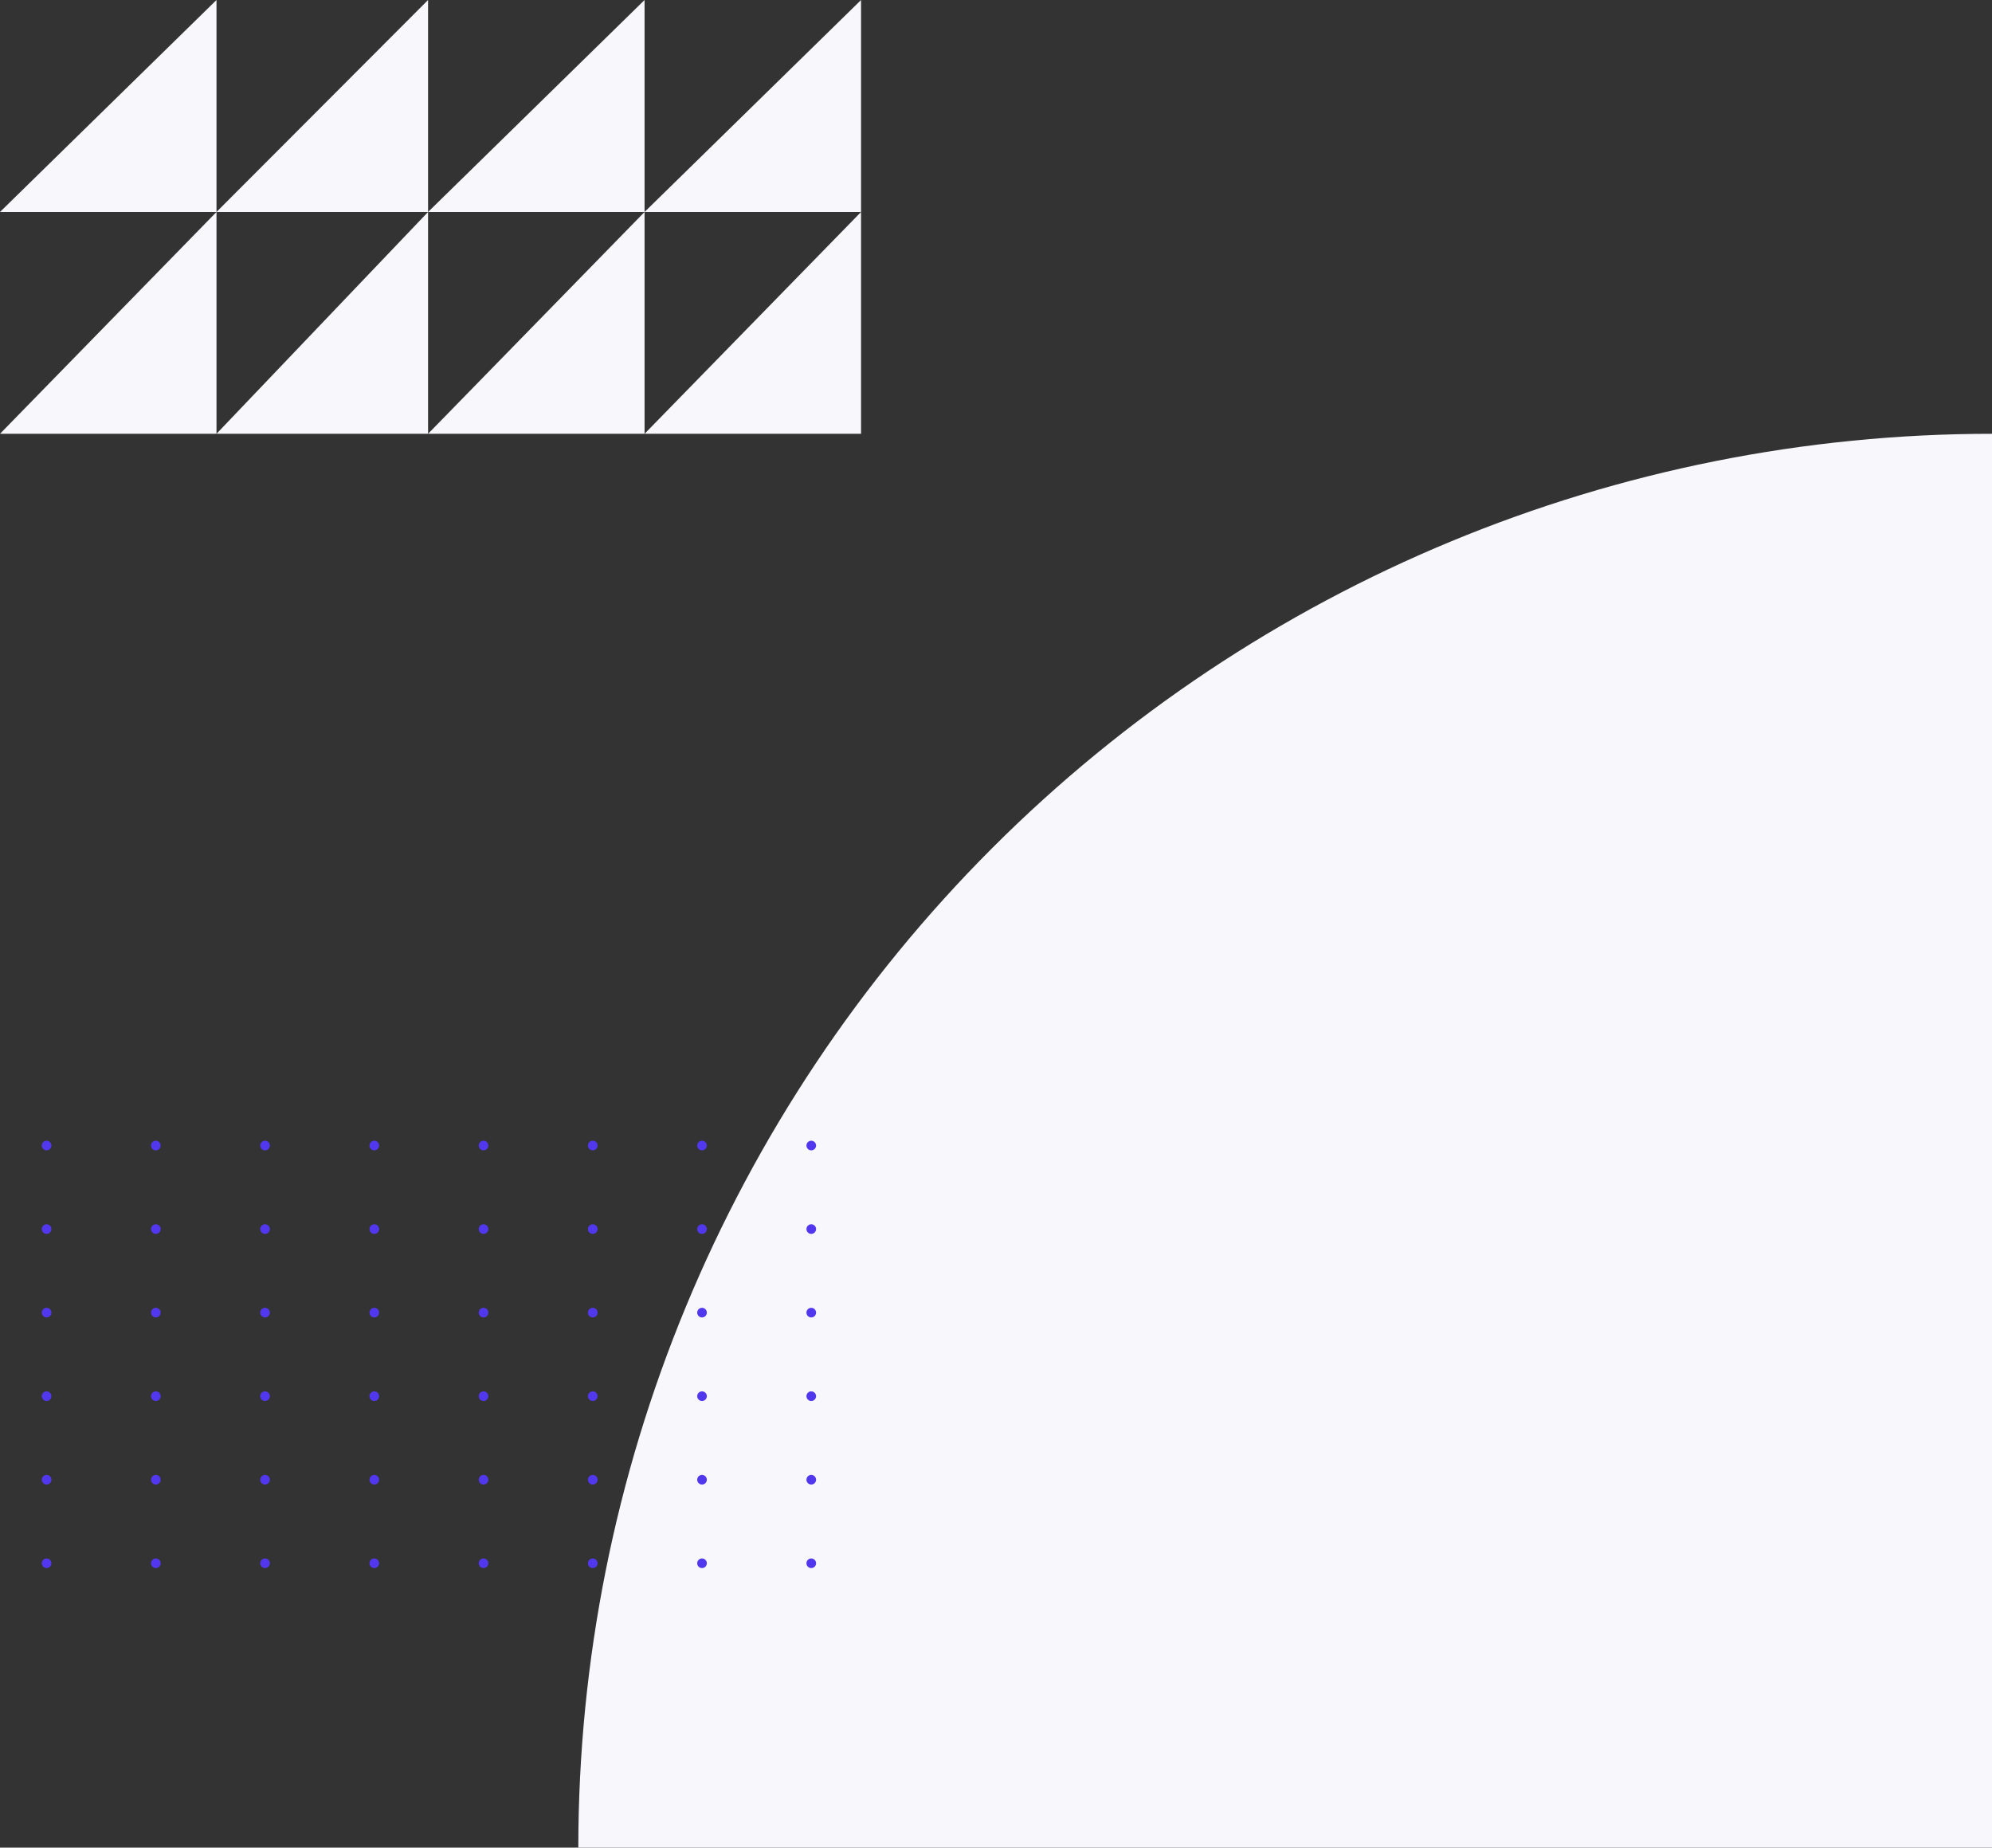 <svg width="620" height="575" viewBox="0 0 620 575" fill="none" xmlns="http://www.w3.org/2000/svg">
<rect x="0" y="0" width="620" height="575" fill="#333333" stroke="none"/>
<path d="M620 135V575H180C180 458.305 226.357 346.389 308.873 263.873C391.389 181.357 503.305 135 620 135V135Z" fill="#F8F7FC"/>
<path d="M0 135L67.383 135L67.383 65.966L0 135Z" fill="#F8F7FC"/>
<path d="M67.383 135L133.234 135L133.234 65.966L67.383 135Z" fill="#F8F7FC"/>
<path d="M133.234 135L200.617 135L200.617 65.966L133.234 135Z" fill="#F8F7FC"/>
<path d="M200.617 135L268 135L268 65.966L200.617 135Z" fill="#F8F7FC"/>
<path d="M0 65.966L67.383 65.966L67.383 1.75565e-05L0 65.966Z" fill="#F8F7FC"/>
<path d="M67.383 65.966L133.234 65.966L133.234 1.76156e-05L67.383 65.966Z" fill="#F8F7FC"/>
<path d="M133.234 65.966L200.617 65.966L200.617 1.75565e-05L133.234 65.966Z" fill="#F8F7FC"/>
<path d="M200.617 65.966L268 65.966L268 1.75565e-05L200.617 65.966Z" fill="#F8F7FC"/>
<circle cx="14.5" cy="356.5" r="1.5" fill="#5138EE"/>
<circle cx="14.5" cy="382.5" r="1.5" fill="#5138EE"/>
<circle cx="14.5" cy="408.5" r="1.5" fill="#5138EE"/>
<circle cx="14.5" cy="434.5" r="1.5" fill="#5138EE"/>
<circle cx="14.5" cy="460.5" r="1.5" fill="#5138EE"/>
<circle cx="14.5" cy="486.5" r="1.5" fill="#5138EE"/>
<circle cx="48.5" cy="356.5" r="1.5" fill="#5138EE"/>
<circle cx="48.5" cy="382.5" r="1.5" fill="#5138EE"/>
<circle cx="48.5" cy="408.5" r="1.5" fill="#5138EE"/>
<circle cx="48.5" cy="434.5" r="1.5" fill="#5138EE"/>
<circle cx="48.5" cy="460.5" r="1.5" fill="#5138EE"/>
<circle cx="48.5" cy="486.5" r="1.5" fill="#5138EE"/>
<circle cx="82.5" cy="356.5" r="1.5" fill="#5138EE"/>
<circle cx="82.5" cy="382.5" r="1.5" fill="#5138EE"/>
<circle cx="82.5" cy="408.5" r="1.5" fill="#5138EE"/>
<circle cx="82.5" cy="434.5" r="1.5" fill="#5138EE"/>
<circle cx="82.5" cy="460.5" r="1.5" fill="#5138EE"/>
<circle cx="82.5" cy="486.5" r="1.5" fill="#5138EE"/>
<circle cx="116.5" cy="356.5" r="1.5" fill="#5138EE"/>
<circle cx="116.5" cy="382.5" r="1.5" fill="#5138EE"/>
<circle cx="116.5" cy="408.5" r="1.5" fill="#5138EE"/>
<circle cx="116.5" cy="434.5" r="1.5" fill="#5138EE"/>
<circle cx="116.5" cy="460.5" r="1.5" fill="#5138EE"/>
<circle cx="116.5" cy="486.5" r="1.5" fill="#5138EE"/>
<circle cx="150.5" cy="356.5" r="1.5" fill="#5138EE"/>
<circle cx="150.5" cy="382.5" r="1.5" fill="#5138EE"/>
<circle cx="150.5" cy="408.5" r="1.5" fill="#5138EE"/>
<circle cx="150.5" cy="434.5" r="1.5" fill="#5138EE"/>
<circle cx="150.5" cy="460.5" r="1.5" fill="#5138EE"/>
<circle cx="150.5" cy="486.5" r="1.5" fill="#5138EE"/>
<circle cx="184.5" cy="356.5" r="1.5" fill="#5138EE"/>
<circle cx="184.5" cy="382.5" r="1.5" fill="#5138EE"/>
<circle cx="184.5" cy="408.5" r="1.5" fill="#5138EE"/>
<circle cx="184.5" cy="434.5" r="1.5" fill="#5138EE"/>
<circle cx="184.5" cy="460.5" r="1.5" fill="#5138EE"/>
<circle cx="184.5" cy="486.5" r="1.5" fill="#5138EE"/>
<circle cx="218.5" cy="356.5" r="1.5" fill="#5138EE"/>
<circle cx="218.5" cy="382.5" r="1.5" fill="#5138EE"/>
<circle cx="218.5" cy="408.5" r="1.5" fill="#5138EE"/>
<circle cx="218.5" cy="434.5" r="1.5" fill="#5138EE"/>
<circle cx="218.5" cy="460.5" r="1.5" fill="#5138EE"/>
<circle cx="218.5" cy="486.5" r="1.5" fill="#5138EE"/>
<circle cx="252.5" cy="356.5" r="1.5" fill="#5138EE"/>
<circle cx="252.5" cy="382.5" r="1.5" fill="#5138EE"/>
<circle cx="252.5" cy="408.5" r="1.5" fill="#5138EE"/>
<circle cx="252.5" cy="434.5" r="1.5" fill="#5138EE"/>
<circle cx="252.5" cy="460.5" r="1.5" fill="#5138EE"/>
<circle cx="252.5" cy="486.5" r="1.5" fill="#5138EE"/>
</svg>
